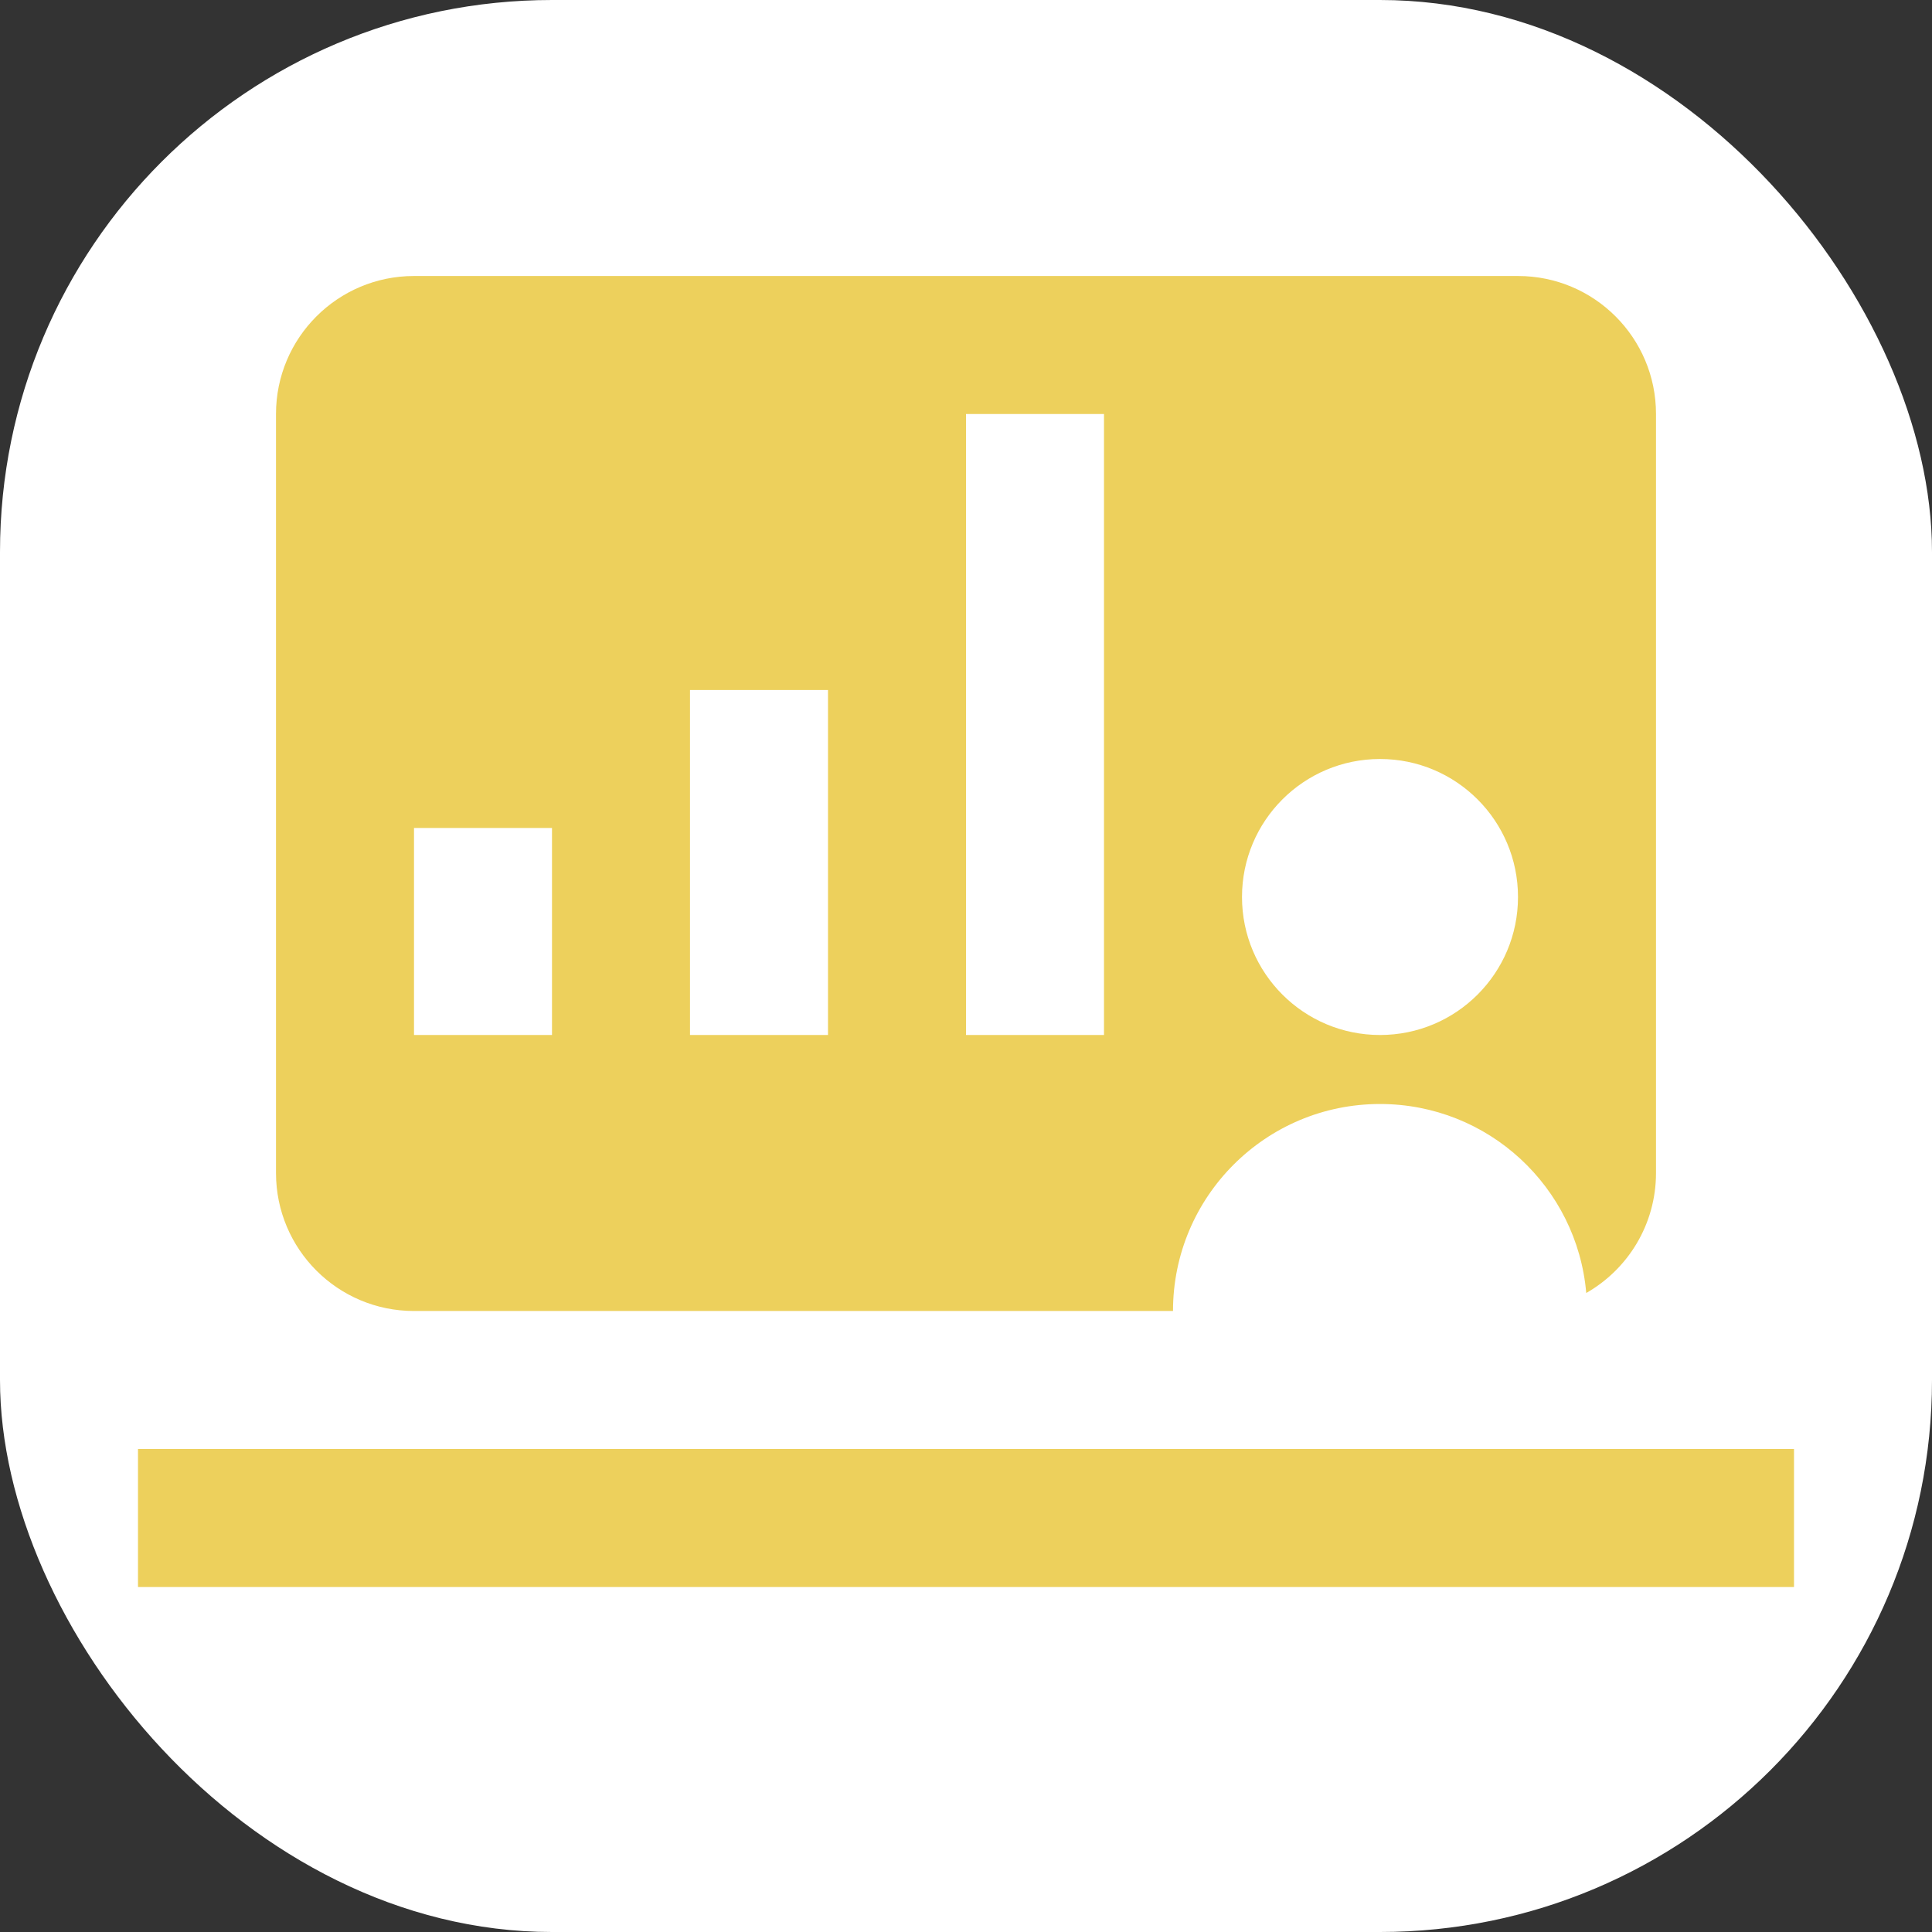 <svg width="28" height="28" viewBox="0 0 28 28" fill="none" xmlns="http://www.w3.org/2000/svg">
<rect x="0" y="0" width="28" height="28" fill="#333333" stroke="none"/>
<rect width="28" height="28" rx="8" fill="white"/>
<path fill-rule="evenodd" clip-rule="evenodd" d="M4 6C4 4.895 4.895 4 6 4H22C23.105 4 24 4.895 24 6V17C24 17.745 23.593 18.395 22.989 18.739C22.857 17.204 21.569 16 20 16C18.343 16 17 17.343 17 19H6C4.895 19 4 18.105 4 17V6ZM22 13C22 14.105 21.105 15 20 15C18.895 15 18 14.105 18 13C18 11.895 18.895 11 20 11C21.105 11 22 11.895 22 13ZM6 12H8V15H6V12ZM12 10H10V15H12V10ZM14 6H16V15H14V6ZM26 23V21H2V23H26Z" fill="#EDD05C"/>
</svg>

